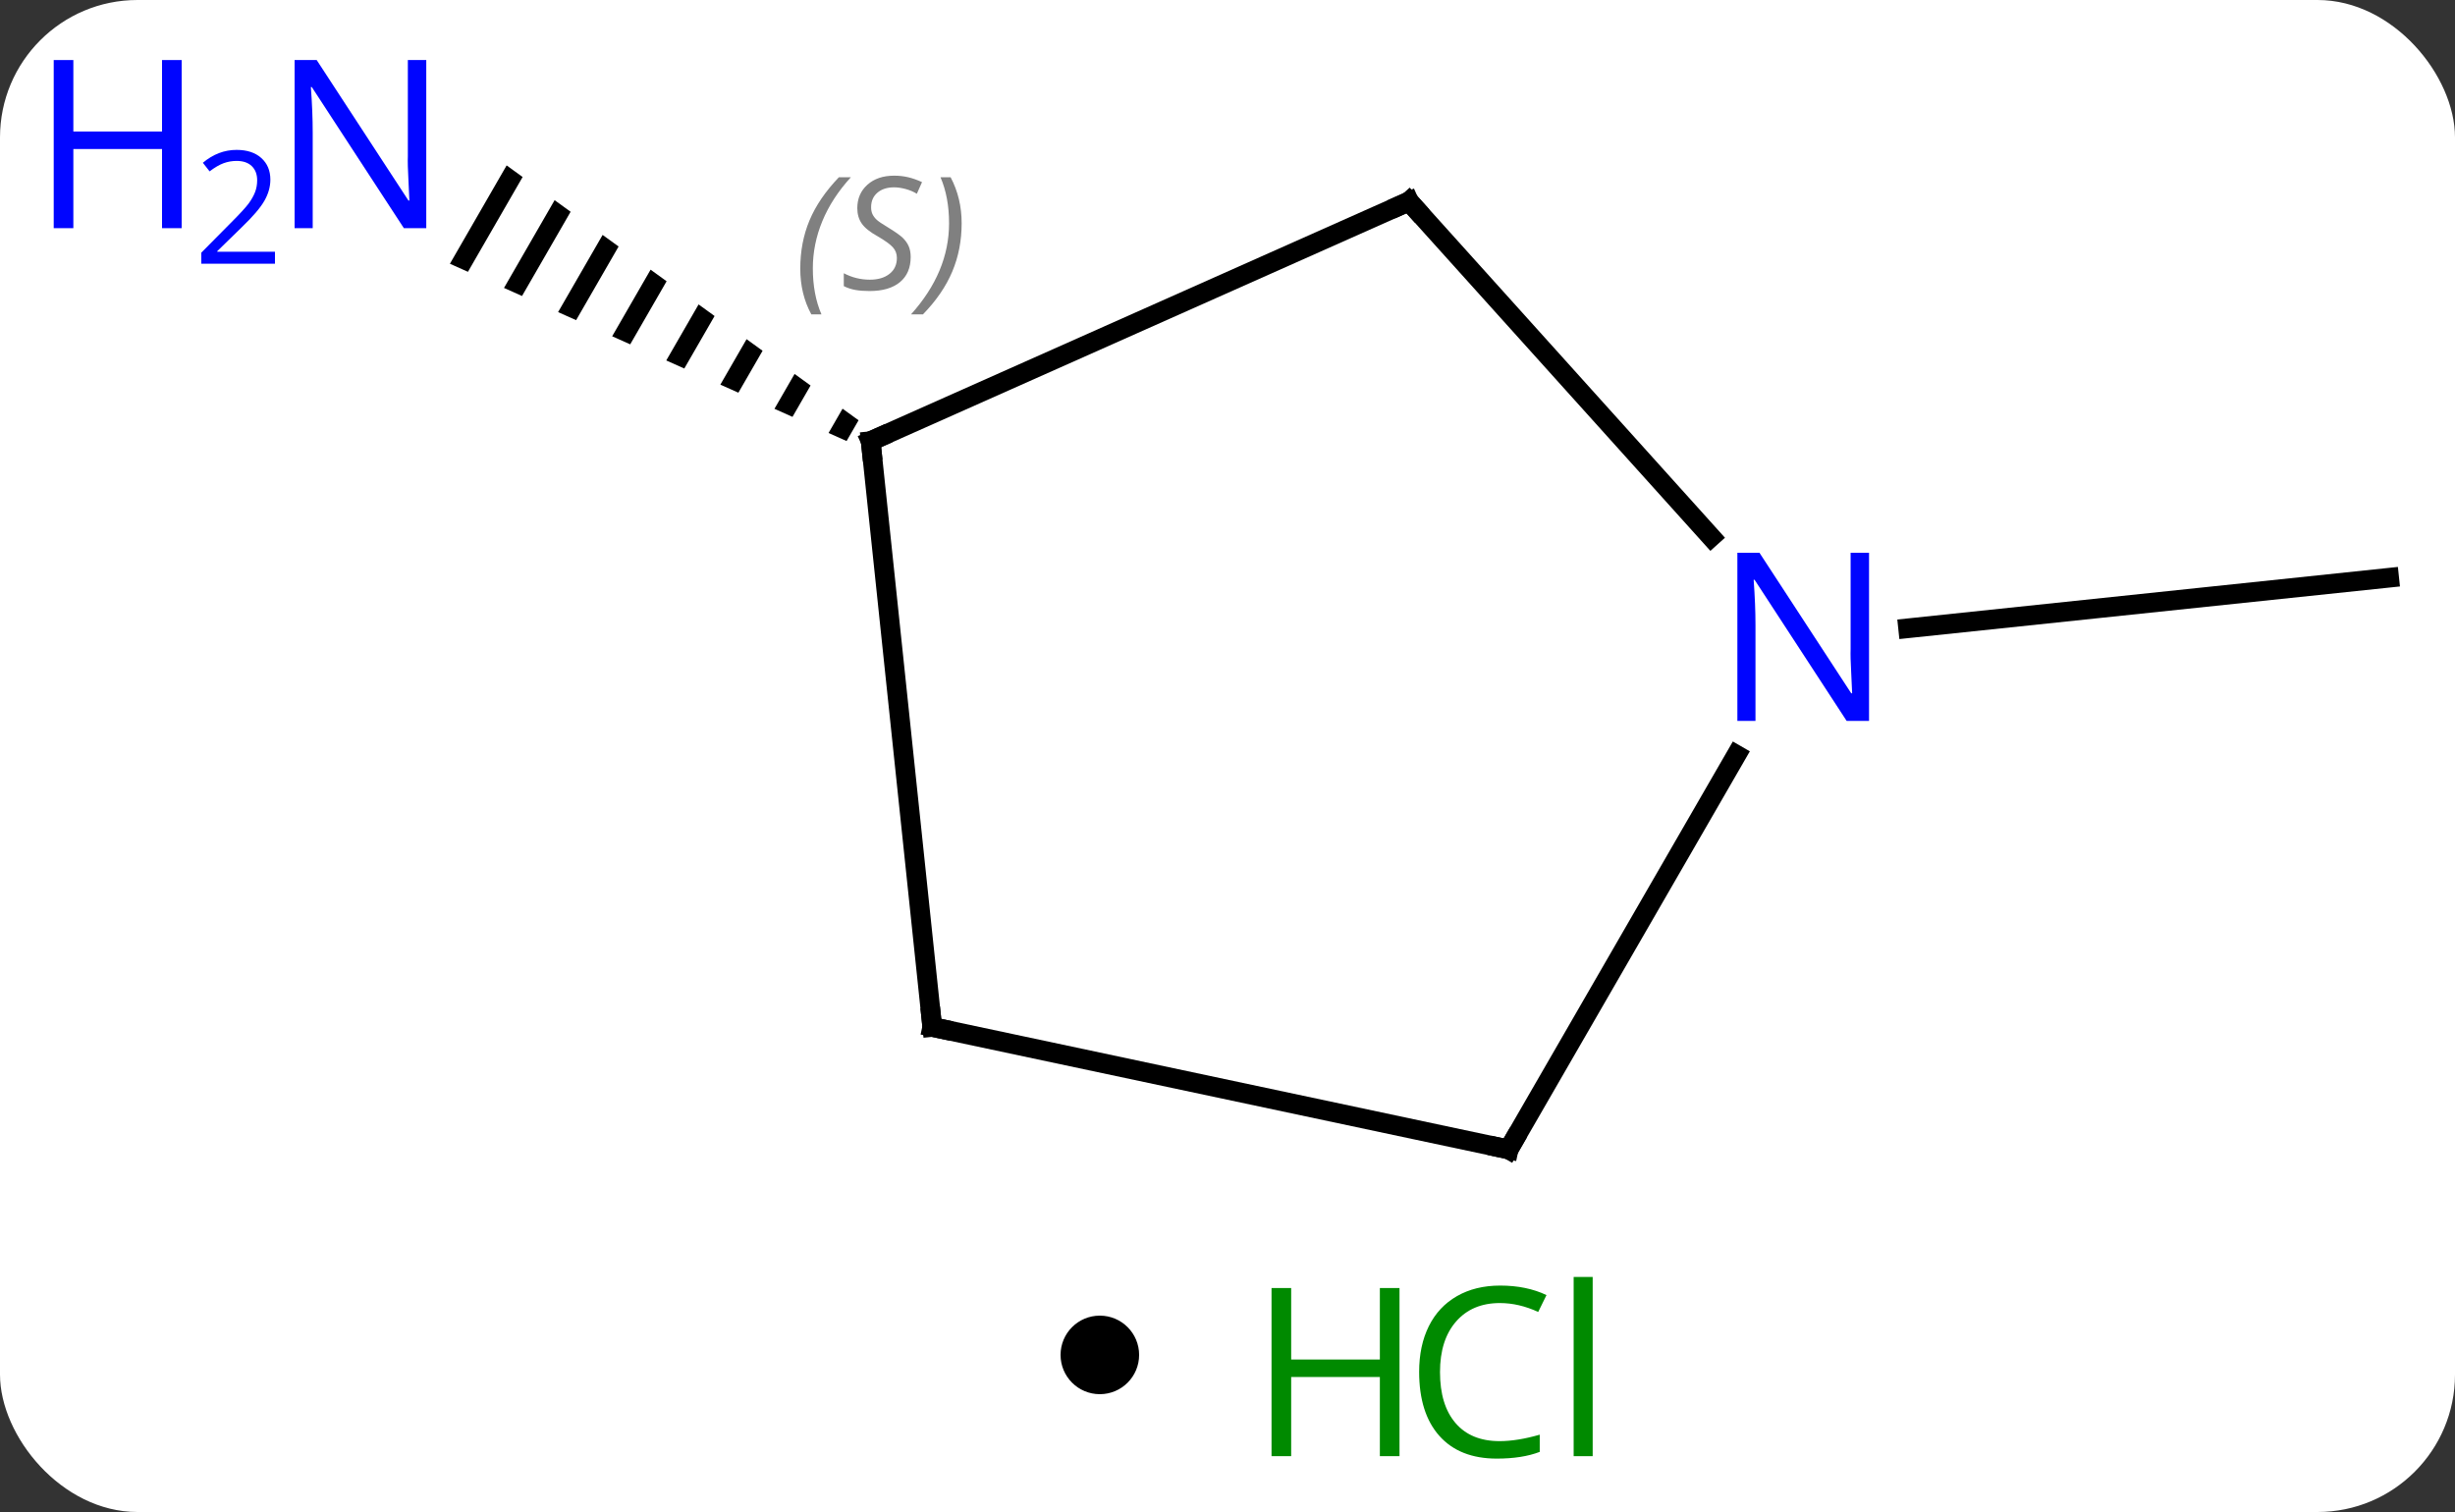 <svg width="125" viewBox="0 0 125 77" style="fill-opacity:1; color-rendering:auto; color-interpolation:auto; text-rendering:auto; stroke:black; stroke-linecap:square; stroke-miterlimit:10; shape-rendering:auto; stroke-opacity:1; fill:black; stroke-dasharray:none; font-weight:normal; stroke-width:1; font-family:'Open Sans'; font-style:normal; stroke-linejoin:miter; font-size:12; stroke-dashoffset:0; image-rendering:auto;" height="77" class="cas-substance-image" xmlns:xlink="http://www.w3.org/1999/xlink" xmlns="http://www.w3.org/2000/svg"><rect x="0" y="0" width="125" height="77" fill="#333333" stroke="none"/><svg class="cas-substance-single-component"><rect y="0" x="0" width="125" stroke="none" ry="7" rx="7" height="77" fill="white" class="cas-substance-group"/><svg y="0" x="0" width="125" viewBox="0 0 125 62" style="fill:black;" height="62" class="cas-substance-single-component-image"><svg><g><g transform="translate(70,33)" style="text-rendering:geometricPrecision; color-rendering:optimizeQuality; color-interpolation:linearRGB; stroke-linecap:butt; image-rendering:optimizeQuality;"><path style="stroke:none;" d="M-44.204 -24.576 L-47.092 -19.568 L-46.174 -19.158 L-43.39 -23.986 L-43.39 -23.986 L-44.204 -24.576 ZM-41.761 -22.806 L-44.338 -18.337 L-43.42 -17.927 L-40.946 -22.216 L-41.761 -22.806 ZM-39.317 -21.036 L-41.584 -17.106 L-41.584 -17.106 L-40.666 -16.696 L-40.666 -16.696 L-38.503 -20.447 L-39.317 -21.036 ZM-36.874 -19.267 L-38.83 -15.875 L-37.912 -15.464 L-36.059 -18.677 L-36.059 -18.677 L-36.874 -19.267 ZM-34.43 -17.497 L-36.076 -14.644 L-35.158 -14.233 L-33.616 -16.907 L-34.43 -17.497 ZM-31.987 -15.727 L-33.322 -13.412 L-32.404 -13.002 L-32.404 -13.002 L-31.172 -15.137 L-31.172 -15.137 L-31.987 -15.727 ZM-29.543 -13.957 L-30.567 -12.181 L-29.649 -11.771 L-29.649 -11.771 L-28.729 -13.367 L-29.543 -13.957 ZM-27.1 -12.187 L-27.813 -10.95 L-26.895 -10.54 L-26.895 -10.54 L-26.285 -11.597 L-26.285 -11.597 L-27.1 -12.187 Z"/><line y2="-1.005" y1="-3.579" x2="27.154" x1="51.648" style="fill:none;"/><line y2="-10.536" y1="-22.74" x2="-25.668" x1="1.74" style="fill:none;"/><line y2="-5.653" y1="-22.74" x2="17.123" x1="1.74" style="fill:none;"/><line y2="19.299" y1="-10.536" x2="-22.533" x1="-25.668" style="fill:none;"/><line y2="25.536" y1="5.444" x2="6.813" x1="18.413" style="fill:none;"/><line y2="25.536" y1="19.299" x2="6.813" x1="-22.533" style="fill:none;"/></g><g transform="translate(70,33)" style="fill:rgb(0,5,255); text-rendering:geometricPrecision; color-rendering:optimizeQuality; image-rendering:optimizeQuality; font-family:'Open Sans'; stroke:rgb(0,5,255); color-interpolation:linearRGB;"><path style="stroke:none;" d="M-48.296 -21.38 L-49.437 -21.38 L-54.125 -28.567 L-54.171 -28.567 Q-54.078 -27.302 -54.078 -26.255 L-54.078 -21.38 L-55 -21.38 L-55 -29.942 L-53.875 -29.942 L-49.203 -22.786 L-49.156 -22.786 Q-49.156 -22.942 -49.203 -23.802 Q-49.25 -24.661 -49.234 -25.036 L-49.234 -29.942 L-48.296 -29.942 L-48.296 -21.38 Z"/><path style="stroke:none;" d="M-60.75 -21.38 L-61.75 -21.38 L-61.75 -25.411 L-66.265 -25.411 L-66.265 -21.38 L-67.265 -21.38 L-67.265 -29.942 L-66.265 -29.942 L-66.265 -26.302 L-61.75 -26.302 L-61.75 -29.942 L-60.75 -29.942 L-60.75 -21.38 Z"/><path style="stroke:none;" d="M-56 -19.57 L-59.75 -19.57 L-59.75 -20.133 L-58.25 -21.648 Q-57.562 -22.336 -57.343 -22.633 Q-57.125 -22.93 -57.015 -23.211 Q-56.906 -23.492 -56.906 -23.82 Q-56.906 -24.273 -57.179 -24.539 Q-57.453 -24.805 -57.953 -24.805 Q-58.296 -24.805 -58.617 -24.688 Q-58.937 -24.57 -59.328 -24.273 L-59.671 -24.711 Q-58.89 -25.367 -57.953 -25.367 Q-57.156 -25.367 -56.695 -24.953 Q-56.234 -24.539 -56.234 -23.852 Q-56.234 -23.305 -56.539 -22.773 Q-56.843 -22.242 -57.687 -21.43 L-58.937 -20.211 L-58.937 -20.18 L-56 -20.18 L-56 -19.57 Z"/></g><g transform="translate(70,33)" style="stroke-linecap:butt; font-size:8.4px; text-rendering:geometricPrecision; color-rendering:optimizeQuality; image-rendering:optimizeQuality; font-family:'Open Sans'; color-interpolation:linearRGB; stroke-miterlimit:5;"><path style="fill:none;" d="M1.283 -22.537 L1.74 -22.74 L2.075 -22.368"/><path style="fill:none;" d="M-25.211 -10.739 L-25.668 -10.536 L-25.616 -10.039"/><path style="fill:gray; stroke:none;" d="M-29.253 -19.319 Q-29.253 -20.647 -28.785 -21.772 Q-28.316 -22.897 -27.285 -23.975 L-26.675 -23.975 Q-27.644 -22.913 -28.128 -21.741 Q-28.613 -20.569 -28.613 -19.335 Q-28.613 -18.007 -28.175 -16.991 L-28.691 -16.991 Q-29.253 -18.022 -29.253 -19.319 ZM-23.631 -19.913 Q-23.631 -19.085 -24.178 -18.632 Q-24.724 -18.179 -25.724 -18.179 Q-26.131 -18.179 -26.443 -18.233 Q-26.756 -18.288 -27.037 -18.429 L-27.037 -19.085 Q-26.412 -18.757 -25.709 -18.757 Q-25.084 -18.757 -24.709 -19.054 Q-24.334 -19.35 -24.334 -19.866 Q-24.334 -20.179 -24.537 -20.405 Q-24.74 -20.632 -25.303 -20.96 Q-25.896 -21.288 -26.123 -21.616 Q-26.349 -21.944 -26.349 -22.397 Q-26.349 -23.132 -25.834 -23.593 Q-25.318 -24.054 -24.474 -24.054 Q-24.099 -24.054 -23.764 -23.975 Q-23.428 -23.897 -23.053 -23.725 L-23.318 -23.132 Q-23.568 -23.288 -23.889 -23.374 Q-24.209 -23.46 -24.474 -23.46 Q-25.006 -23.46 -25.326 -23.186 Q-25.646 -22.913 -25.646 -22.444 Q-25.646 -22.241 -25.576 -22.093 Q-25.506 -21.944 -25.365 -21.811 Q-25.224 -21.679 -24.803 -21.429 Q-24.24 -21.085 -24.037 -20.89 Q-23.834 -20.694 -23.732 -20.46 Q-23.631 -20.225 -23.631 -19.913 ZM-21.036 -21.632 Q-21.036 -20.304 -21.513 -19.171 Q-21.989 -18.038 -23.005 -16.991 L-23.614 -16.991 Q-21.677 -19.147 -21.677 -21.632 Q-21.677 -22.96 -22.114 -23.975 L-21.599 -23.975 Q-21.036 -22.913 -21.036 -21.632 Z"/><path style="fill:rgb(0,5,255); stroke:none;" d="M25.165 3.712 L24.024 3.712 L19.336 -3.475 L19.29 -3.475 Q19.383 -2.21 19.383 -1.163 L19.383 3.712 L18.461 3.712 L18.461 -4.85 L19.586 -4.85 L24.258 2.306 L24.305 2.306 Q24.305 2.15 24.258 1.29 Q24.211 0.431 24.227 0.056 L24.227 -4.85 L25.165 -4.85 L25.165 3.712 Z"/><path style="fill:none;" d="M-22.585 18.802 L-22.533 19.299 L-22.044 19.403"/><path style="fill:none;" d="M7.063 25.103 L6.813 25.536 L6.324 25.432"/></g></g></svg></svg><svg y="62" x="54" class="cas-substance-saf"><svg y="5" x="0" width="4" style="fill:black;" height="4" class="cas-substance-saf-dot"><circle stroke="none" r="2" fill="black" cy="2" cx="2"/></svg><svg y="0" x="8" width="22" style="fill:black;" height="15" class="cas-substance-saf-image"><svg><g><g transform="translate(6,8)" style="fill:rgb(0,138,0); text-rendering:geometricPrecision; color-rendering:optimizeQuality; image-rendering:optimizeQuality; font-family:'Open Sans'; stroke:rgb(0,138,0); color-interpolation:linearRGB;"><path style="stroke:none;" d="M3.258 4.156 L2.258 4.156 L2.258 0.125 L-2.258 0.125 L-2.258 4.156 L-3.258 4.156 L-3.258 -4.406 L-2.258 -4.406 L-2.258 -0.766 L2.258 -0.766 L2.258 -4.406 L3.258 -4.406 L3.258 4.156 Z"/><path style="stroke:none;" d="M8.367 -3.641 Q6.961 -3.641 6.141 -2.703 Q5.32 -1.766 5.32 -0.125 Q5.32 1.547 6.109 2.469 Q6.898 3.391 8.352 3.391 Q9.258 3.391 10.398 3.062 L10.398 3.938 Q9.508 4.281 8.211 4.281 Q6.32 4.281 5.289 3.125 Q4.258 1.969 4.258 -0.141 Q4.258 -1.469 4.75 -2.461 Q5.242 -3.453 6.18 -3.992 Q7.117 -4.531 8.383 -4.531 Q9.727 -4.531 10.742 -4.047 L10.32 -3.188 Q9.336 -3.641 8.367 -3.641 ZM13.094 4.156 L12.125 4.156 L12.125 -4.969 L13.094 -4.969 L13.094 4.156 Z"/></g></g></svg></svg></svg></svg></svg>